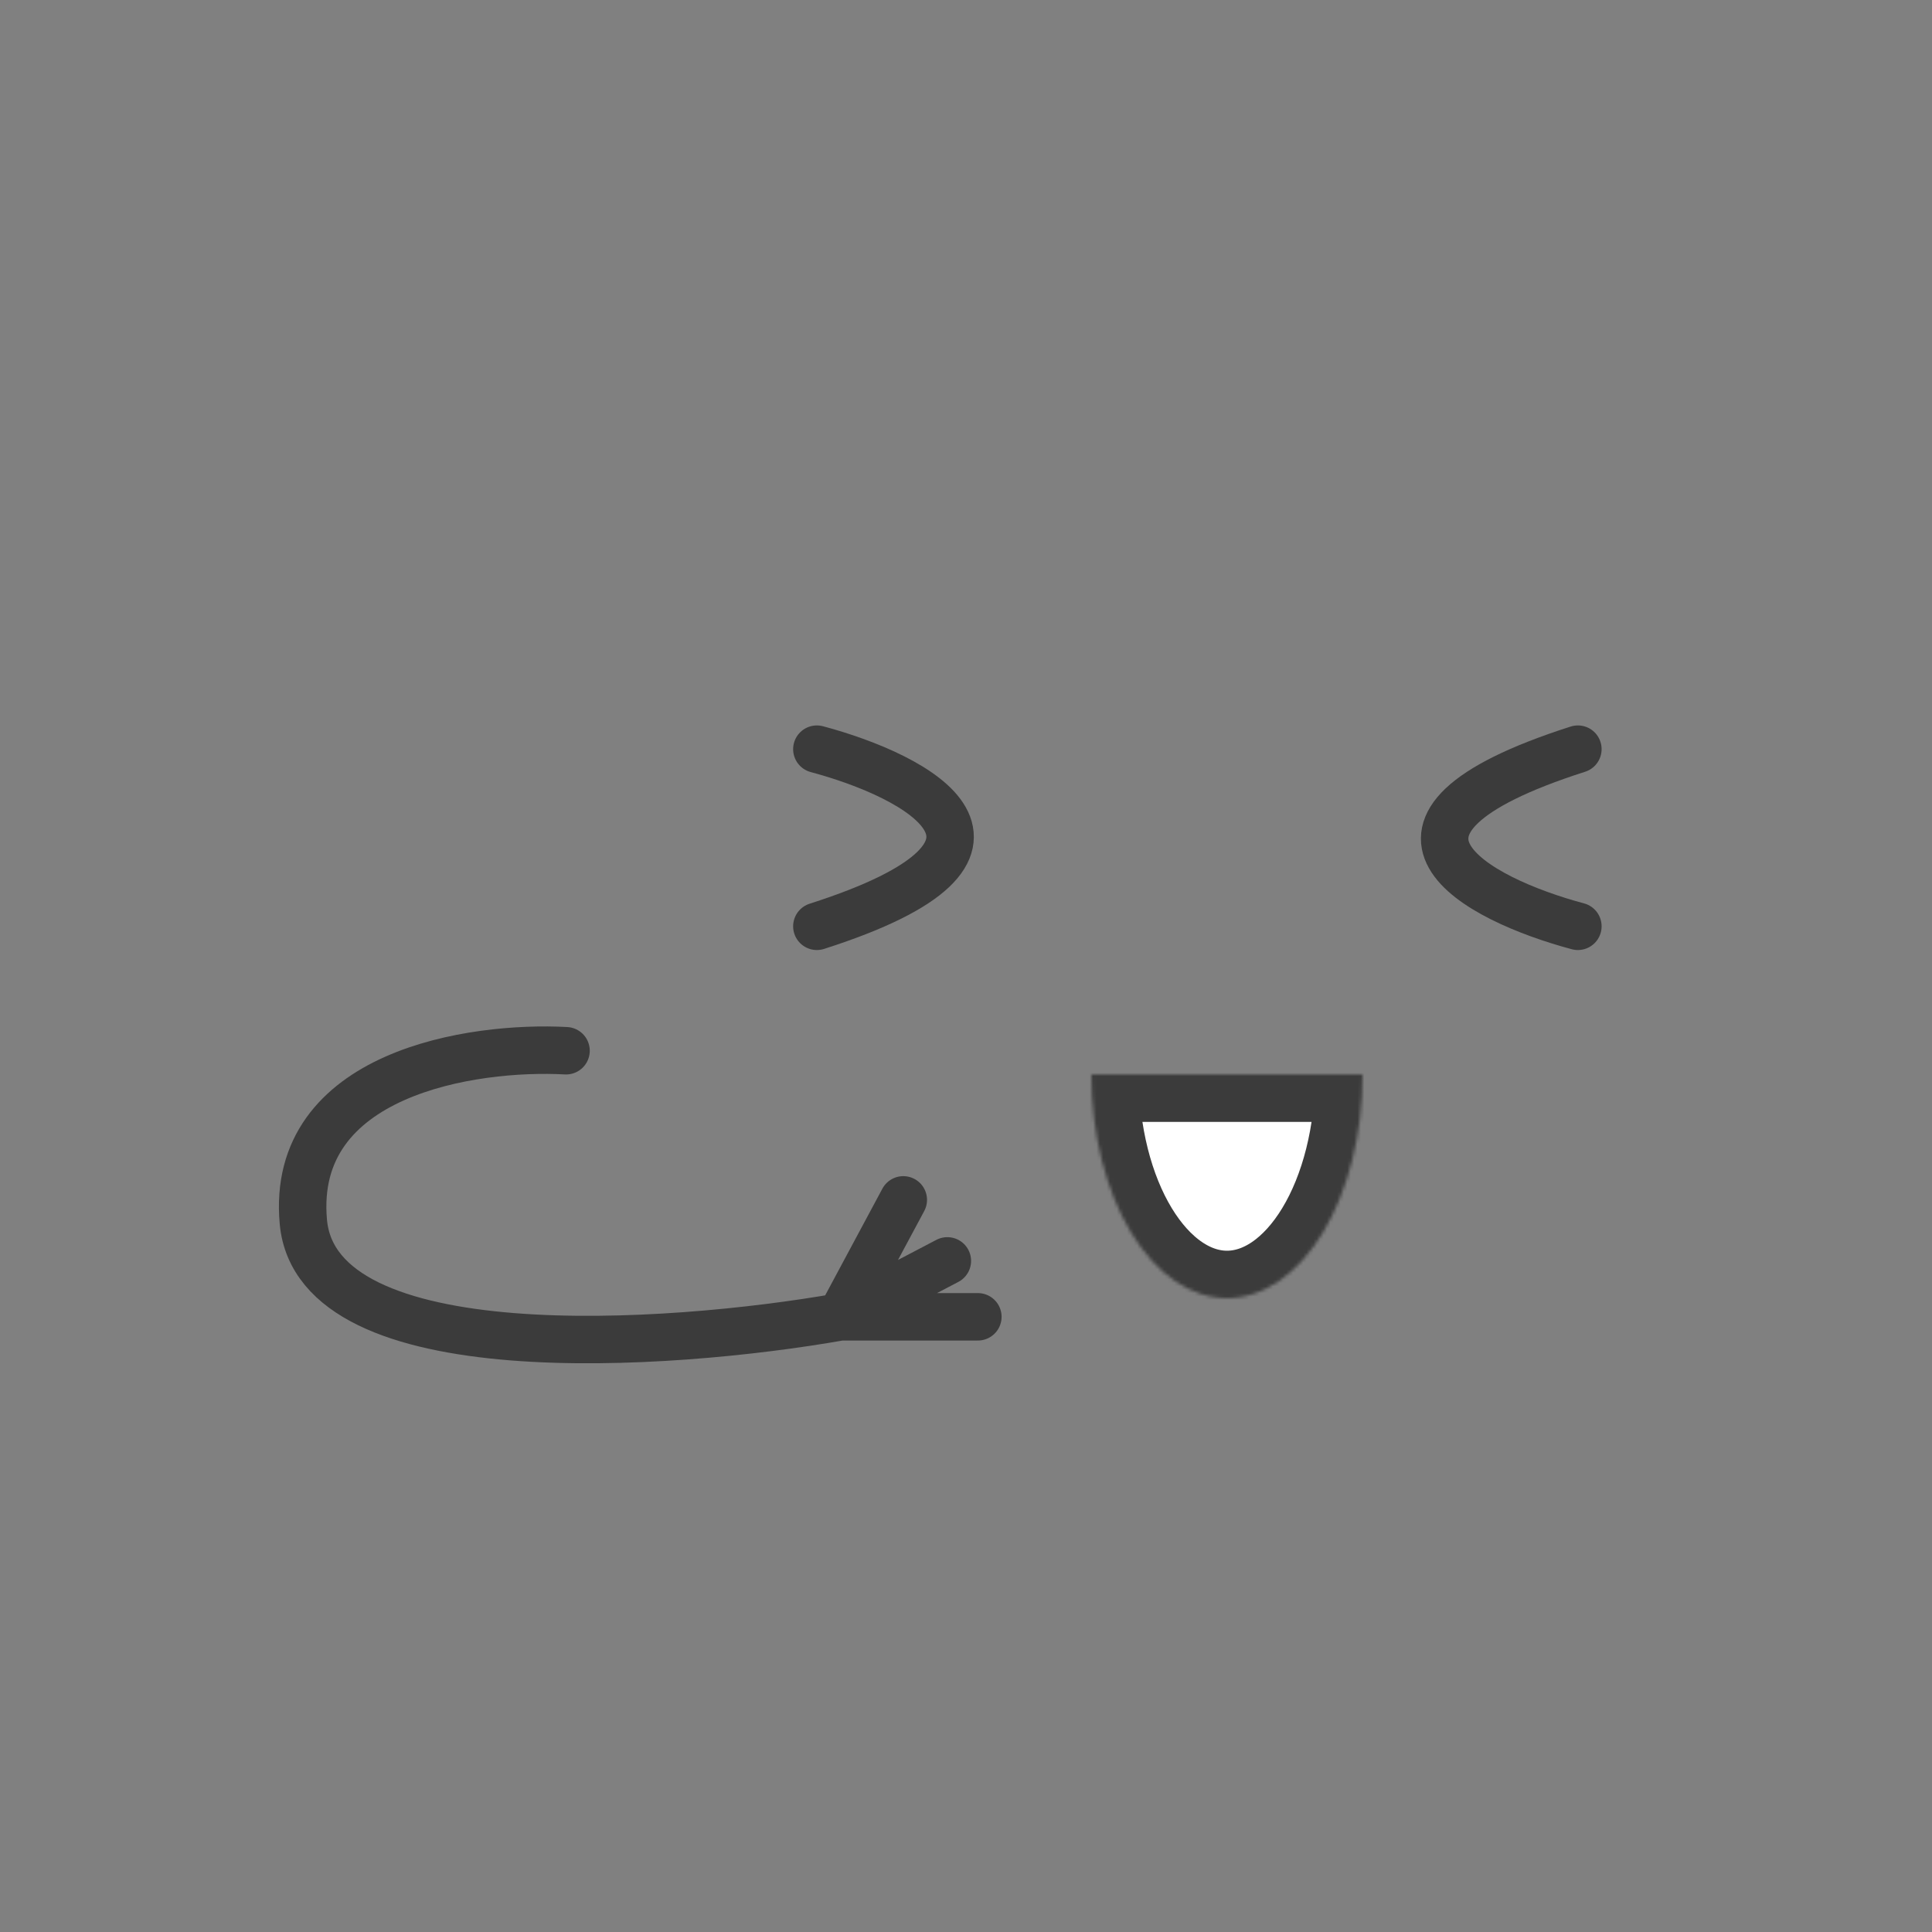 <svg width="570" height="570" viewBox="0 0 570 570" fill="none" xmlns="http://www.w3.org/2000/svg">
<rect x="0" y="0" width="570" height="570" fill="#808080" stroke="none"/>
<path d="M167 310C139.5 308.5 85.5 316.5 89.5 360.5C93.5 404.5 196.833 397.5 248 388.5M248 388.5L279.5 372M248 388.5H288.5M248 388.5L266.5 354" stroke="#3B3B3B" stroke-width="14" stroke-linecap="round"/>
<path d="M465.525 273.288C435.858 265.357 394.325 243.8 465.525 221.025" stroke="#3B3B3B" stroke-width="14" stroke-linecap="round"/>
<path d="M241 221.025C270.667 228.956 312.2 250.513 241 273.288" stroke="#3B3B3B" stroke-width="14" stroke-linecap="round"/>
<mask id="path-4-inside-1_84_7" fill="white">
<path d="M402 317C402 325.667 400.965 334.25 398.955 342.257C396.945 350.265 393.999 357.54 390.284 363.669C386.57 369.798 382.16 374.659 377.307 377.976C372.454 381.293 367.253 383 362 383C356.747 383 351.546 381.293 346.693 377.976C341.84 374.659 337.43 369.798 333.716 363.669C330.001 357.54 327.055 350.265 325.045 342.257C323.035 334.25 322 325.667 322 317L362 317H402Z"/>
</mask>
<path d="M402 317C402 325.667 400.965 334.25 398.955 342.257C396.945 350.265 393.999 357.54 390.284 363.669C386.57 369.798 382.16 374.659 377.307 377.976C372.454 381.293 367.253 383 362 383C356.747 383 351.546 381.293 346.693 377.976C341.84 374.659 337.43 369.798 333.716 363.669C330.001 357.54 327.055 350.265 325.045 342.257C323.035 334.25 322 325.667 322 317L362 317H402Z" fill="white" stroke="#3B3B3B" stroke-width="28" mask="url(#path-4-inside-1_84_7)"/>
</svg>
